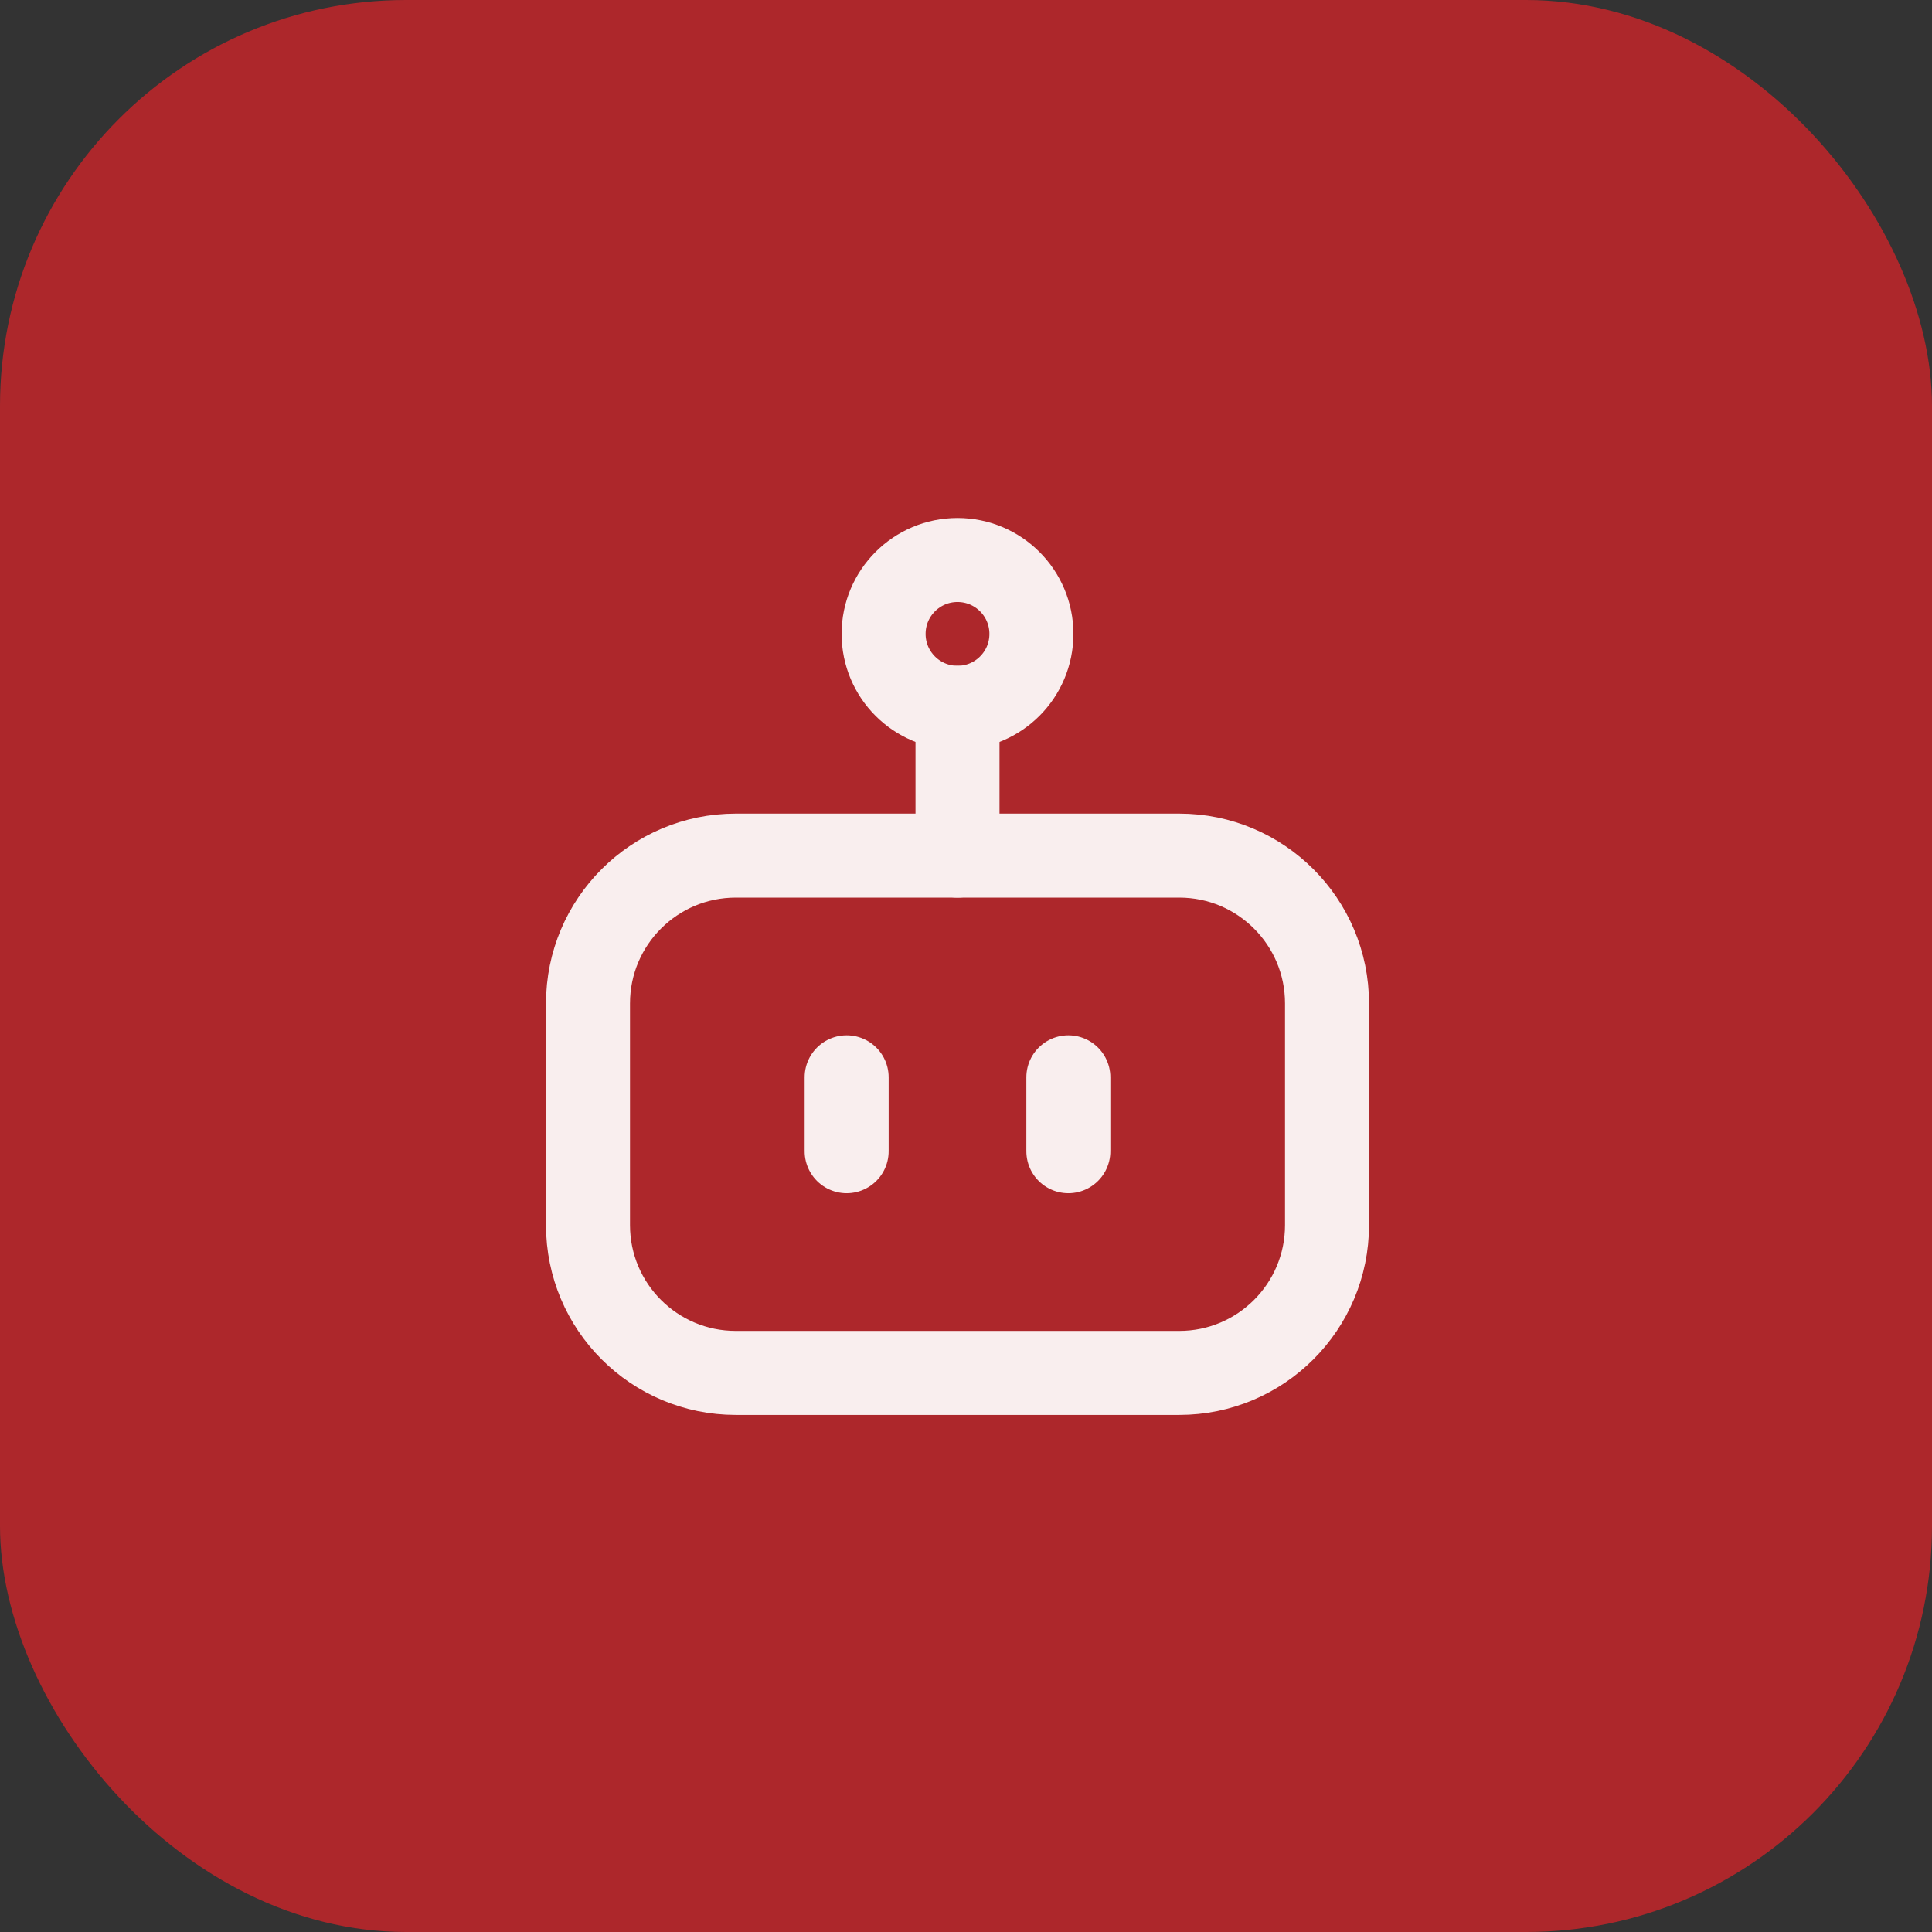 <svg width="138" height="138" viewBox="0 0 138 138" fill="none" xmlns="http://www.w3.org/2000/svg">
<rect x="0" y="0" width="138" height="138" fill="#333333" stroke="none"/>
<rect width="138" height="138" rx="29" fill="#AD272B"/>
<path d="M84.23 61.115H52.557C46.727 61.115 42 65.841 42 71.672V87.508C42 93.339 46.727 98.066 52.557 98.066H84.23C90.06 98.066 94.787 93.339 94.787 87.508V71.672C94.787 65.841 90.06 61.115 84.23 61.115Z" stroke="#F9EEEE" stroke-width="6" stroke-linecap="round" stroke-linejoin="round"/>
<path d="M68.393 50.557C71.309 50.557 73.672 48.194 73.672 45.279C73.672 42.363 71.309 40 68.393 40C65.478 40 63.115 42.363 63.115 45.279C63.115 48.194 65.478 50.557 68.393 50.557Z" stroke="#F9EEEE" stroke-width="6" stroke-linecap="round" stroke-linejoin="round"/>
<path d="M68.393 50.557V61.115M60.475 82.23V76.951M76.311 76.951V82.23" stroke="#F9EEEE" stroke-width="6" stroke-linecap="round" stroke-linejoin="round"/>
</svg>
